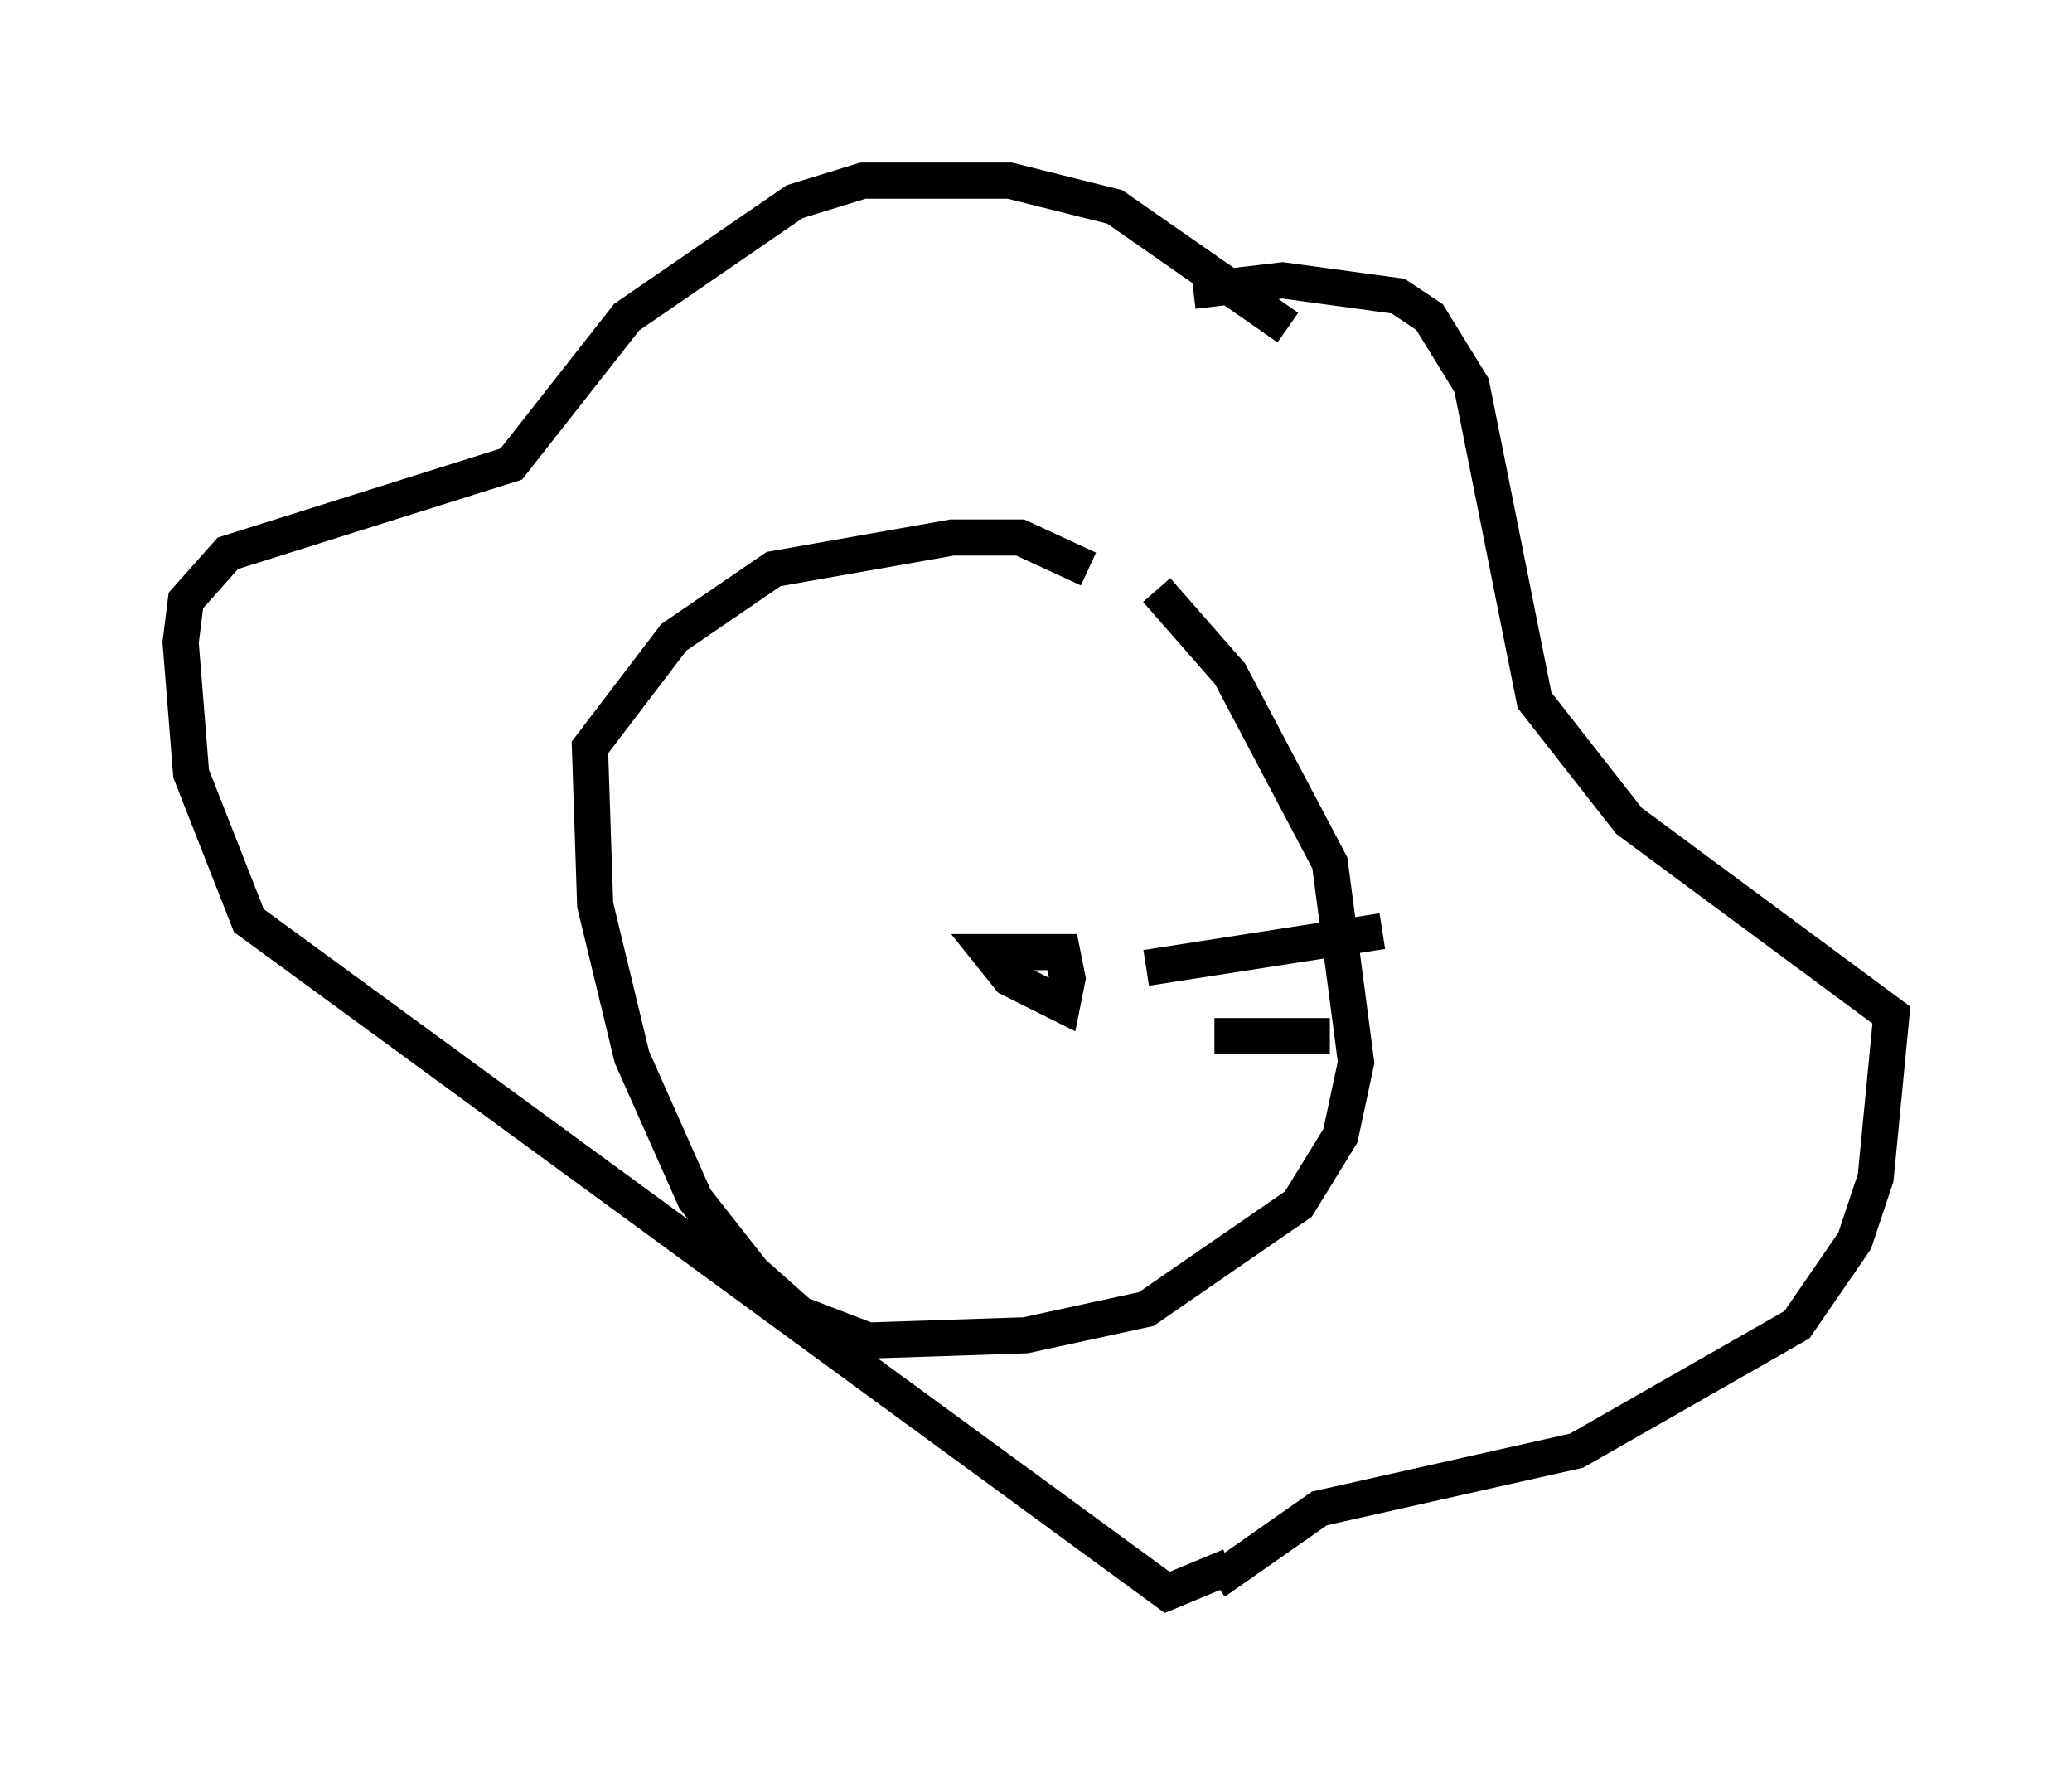 <?xml version="1.0" encoding="utf-8" ?>
<svg baseProfile="full" height="49.073" version="1.1" width="57.352" xmlns="http://www.w3.org/2000/svg" xmlns:ev="http://www.w3.org/2001/xml-events" xmlns:xlink="http://www.w3.org/1999/xlink"><defs /><rect fill="white" height="49.073" width="57.352" x="0" y="0" /><path d="M29.547, 16.33 m2.469, 0.0 l2.034, 2.324 2.76, 5.229 l0.726, 5.52 -0.436, 2.034 l-1.162, 1.888 -4.212, 2.905 l-3.341, 0.726 -4.358, 0.145 l-1.888, -0.726 -1.307, -1.162 l-1.598, -2.034 -1.743, -3.922 l-1.017, -4.212 -0.145, -4.358 l2.324, -3.05 2.76, -1.888 l4.939, -0.872 1.888, 0.0 l1.888, 0.872 m5.52, -6.682 l-4.793, -3.341 -2.905, -0.726 l-4.067, 0.0 -1.888, 0.581 l-4.648, 3.196 -3.196, 4.067 l-7.844, 2.469 -1.162, 1.307 l-0.145, 1.162 0.291, 3.631 l1.598, 4.067 25.419, 18.592 l1.743, -0.726 m-0.436, 0.436 l2.905, -2.034 7.117, -1.598 l6.101, -3.486 1.598, -2.324 l0.581, -1.743 0.436, -4.503 l-7.263, -5.374 -2.615, -3.341 l-1.743, -8.715 -1.162, -1.888 l-0.872, -0.581 -3.196, -0.436 l-2.469, 0.291 m-4.793, 18.302 l-0.872, 0.0 0.581, 0.726 l1.453, 0.726 0.145, -0.726 l-0.145, -0.726 -1.162, 0.0 m3.486, 0.436 l6.536, -1.017 m-4.648, 2.905 l3.196, 0.0 " fill="none" stroke="black" stroke-width="1" /></svg>